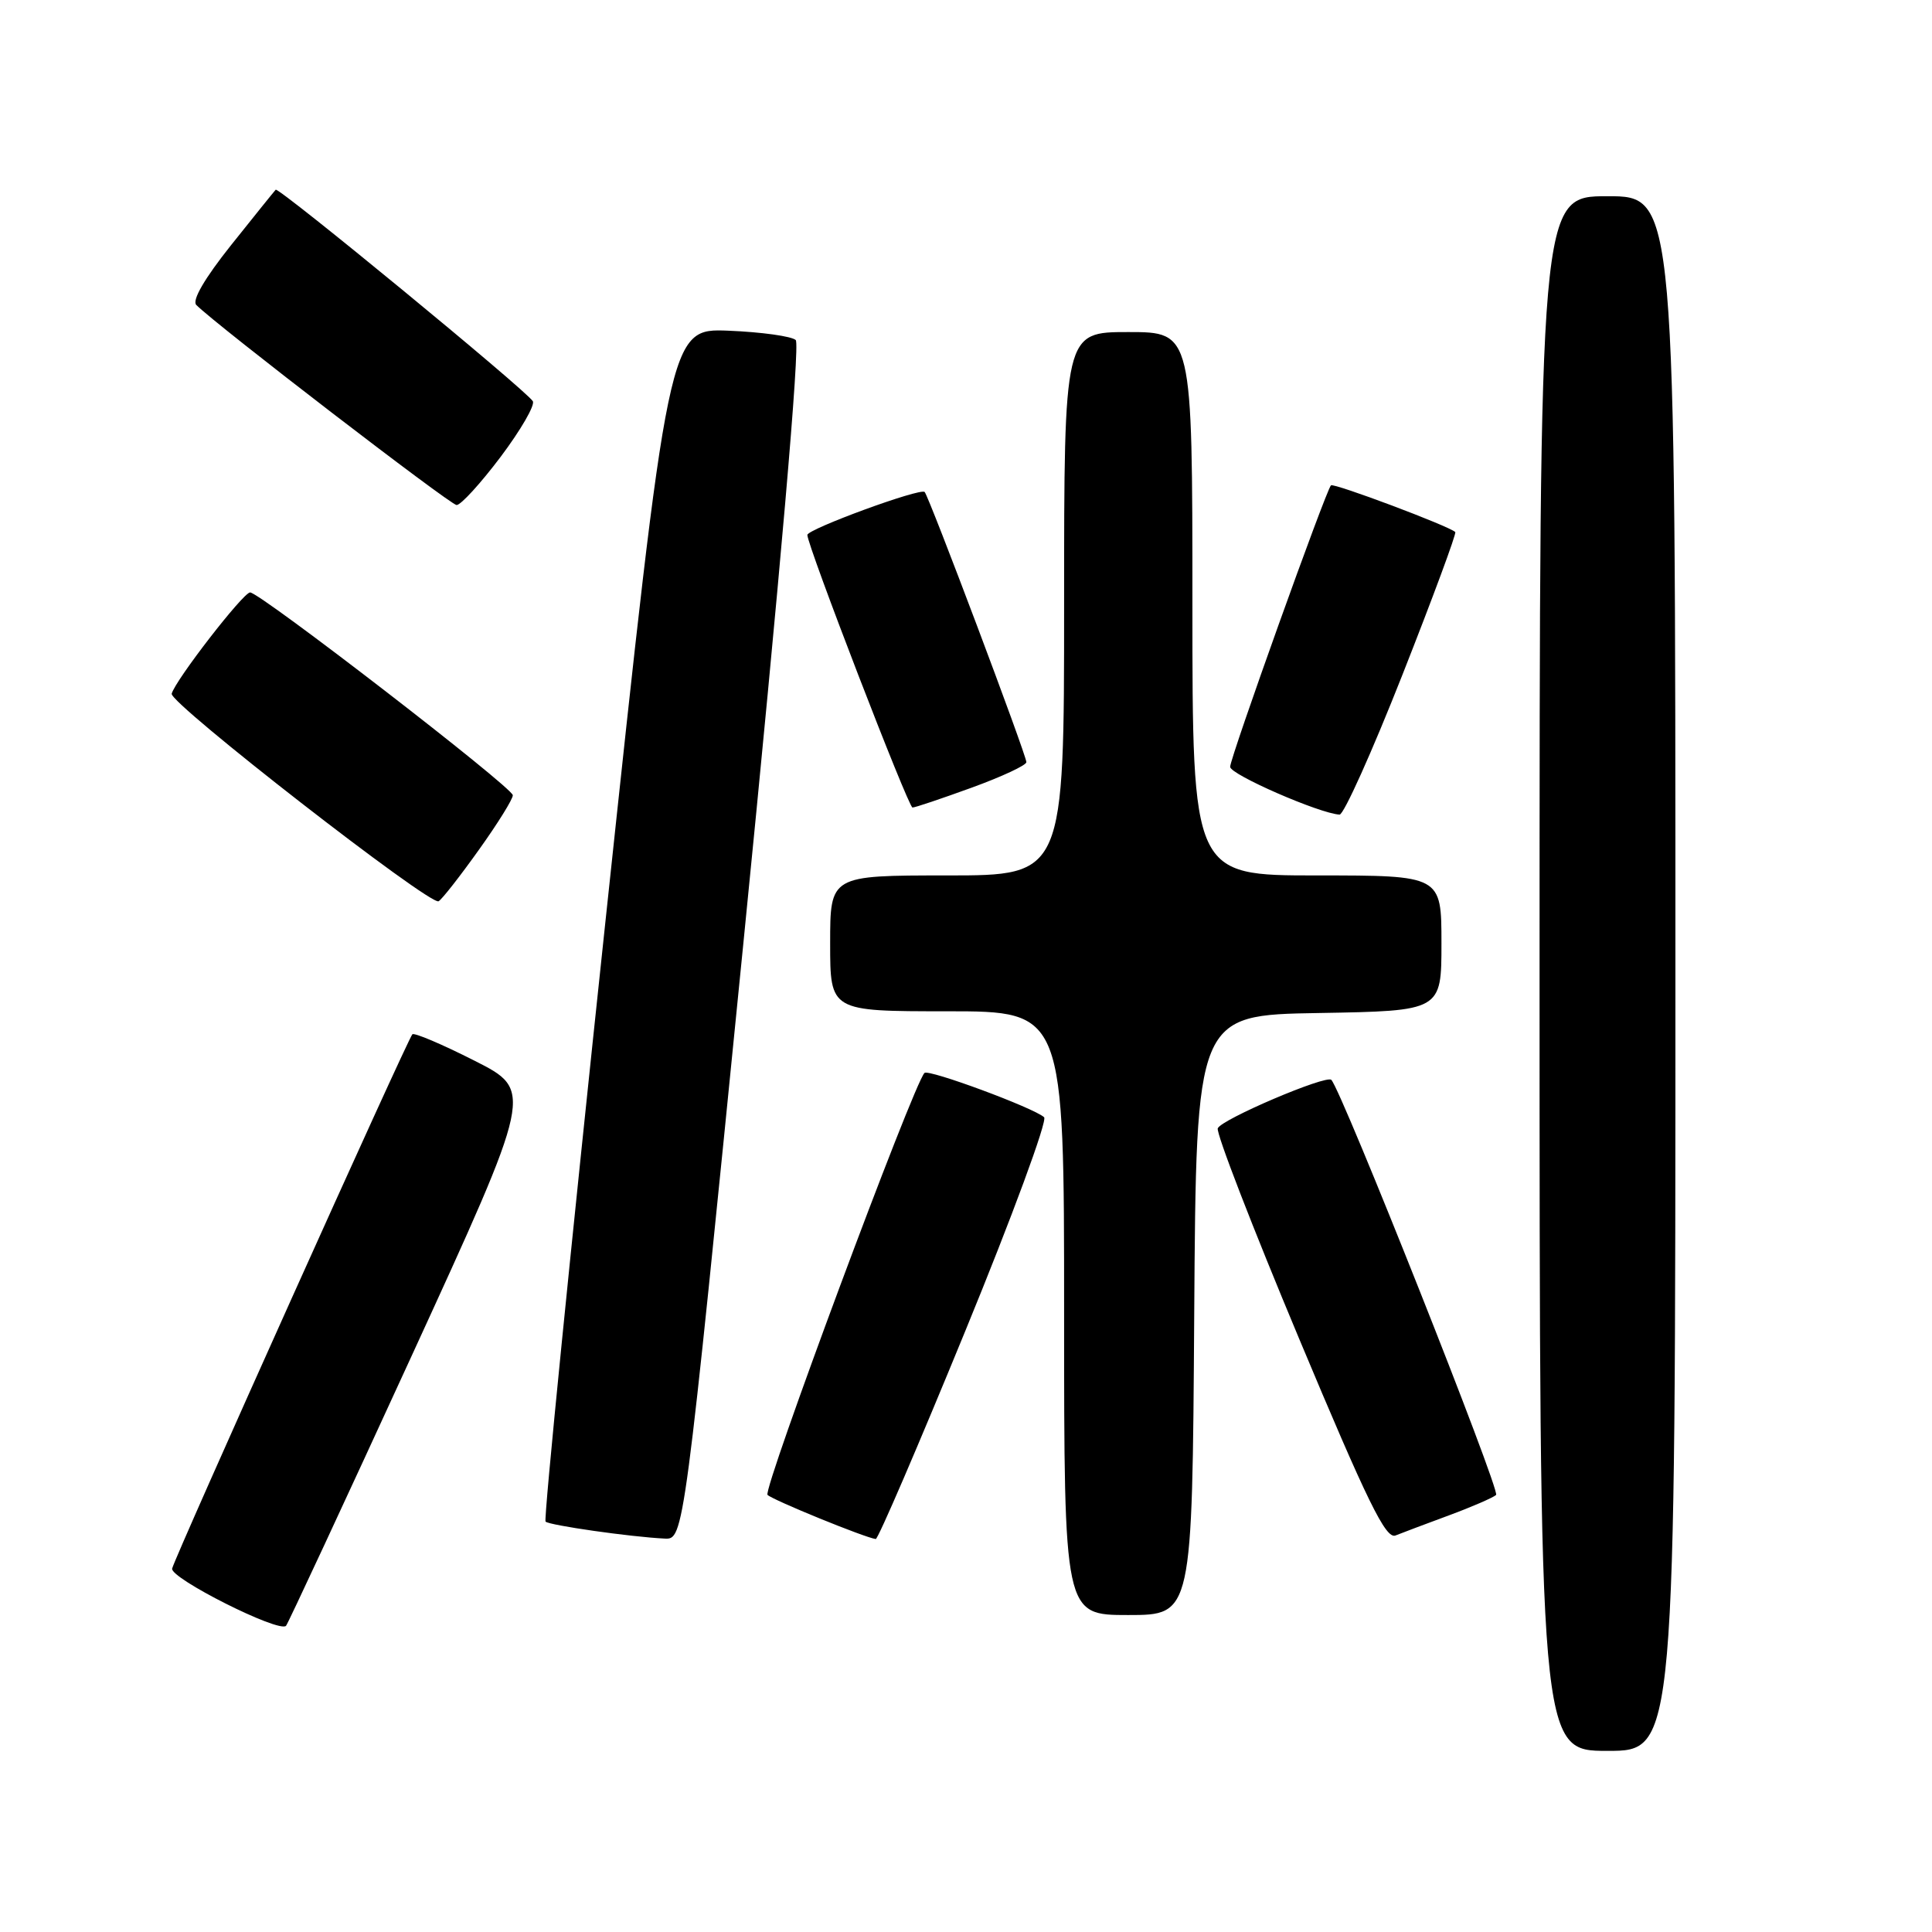 <?xml version="1.0" encoding="UTF-8" standalone="no"?>
<!DOCTYPE svg PUBLIC "-//W3C//DTD SVG 1.1//EN" "http://www.w3.org/Graphics/SVG/1.1/DTD/svg11.dtd" >
<svg xmlns="http://www.w3.org/2000/svg" xmlns:xlink="http://www.w3.org/1999/xlink" version="1.1" viewBox="0 0 256 256">
 <g >
 <path fill="currentColor"
d=" M 222.00 129.00 C 222.00 26.00 222.00 26.00 213.00 26.00 C 204.00 26.00 204.00 26.00 204.00 129.00 C 204.00 232.00 204.00 232.00 213.00 232.00 C 222.00 232.00 222.00 232.00 222.00 129.00 Z  M 54.50 179.76 C 70.68 144.50 70.68 144.50 62.88 140.55 C 58.58 138.37 54.88 136.80 54.64 137.05 C 53.99 137.72 23.17 206.28 22.81 207.84 C 22.51 209.12 36.95 216.39 37.90 215.43 C 38.13 215.20 45.60 199.15 54.50 179.76 Z  M 158.24 174.25 C 158.50 134.50 158.50 134.50 174.75 134.23 C 191.00 133.95 191.00 133.95 191.00 124.98 C 191.00 116.00 191.00 116.00 174.50 116.00 C 158.00 116.00 158.00 116.00 158.00 80.00 C 158.00 44.00 158.00 44.00 149.50 44.00 C 141.00 44.00 141.00 44.00 141.00 80.00 C 141.00 116.00 141.00 116.00 125.50 116.00 C 110.00 116.00 110.00 116.00 110.00 125.00 C 110.00 134.00 110.00 134.00 125.50 134.00 C 141.00 134.00 141.00 134.00 141.00 174.00 C 141.00 214.00 141.00 214.00 149.49 214.00 C 157.98 214.00 157.98 214.00 158.24 174.25 Z  M 98.50 124.99 C 103.41 75.75 106.03 45.64 105.44 45.06 C 104.92 44.56 100.92 44.00 96.55 43.82 C 88.60 43.50 88.60 43.50 80.20 122.32 C 75.59 165.67 72.02 201.36 72.29 201.62 C 72.78 202.11 83.55 203.65 88.06 203.87 C 90.62 204.00 90.62 204.00 98.50 124.99 Z  M 127.89 176.40 C 134.12 161.23 138.82 148.46 138.35 148.04 C 136.97 146.79 123.03 141.63 122.50 142.17 C 121.04 143.63 101.03 197.42 101.70 198.08 C 102.40 198.77 114.61 203.75 116.04 203.93 C 116.34 203.97 121.67 191.58 127.89 176.40 Z  M 192.00 200.79 C 195.03 199.67 197.83 198.45 198.24 198.09 C 198.84 197.55 177.78 144.49 176.41 143.09 C 175.73 142.39 161.81 148.33 161.36 149.51 C 161.12 150.12 165.97 162.65 172.13 177.36 C 181.20 199.02 183.62 203.97 184.91 203.46 C 185.78 203.11 188.97 201.91 192.00 200.79 Z  M 63.48 112.57 C 65.97 109.09 67.98 105.85 67.95 105.37 C 67.89 104.31 34.45 78.50 33.14 78.50 C 32.23 78.50 23.24 90.11 22.75 91.92 C 22.41 93.15 57.05 120.09 58.12 119.42 C 58.59 119.14 61.00 116.05 63.48 112.57 Z  M 185.83 89.41 C 189.86 79.19 193.01 70.68 192.83 70.50 C 192.05 69.72 176.71 63.96 176.36 64.31 C 175.69 64.98 163.00 100.40 163.00 101.61 C 163.00 102.63 174.85 107.80 177.50 107.94 C 178.05 107.97 181.80 99.63 185.83 89.41 Z  M 128.75 104.37 C 132.74 102.92 136.00 101.40 136.00 100.99 C 136.00 100.04 123.09 65.76 122.52 65.19 C 121.95 64.62 107.01 70.10 106.98 70.88 C 106.94 72.20 120.36 107.00 120.91 107.00 C 121.24 107.01 124.76 105.82 128.75 104.37 Z  M 66.34 60.53 C 69.00 56.99 70.92 53.68 70.60 53.16 C 69.69 51.69 36.92 24.74 36.53 25.14 C 36.34 25.34 33.68 28.64 30.62 32.48 C 27.10 36.90 25.41 39.81 26.01 40.41 C 28.73 43.13 59.65 66.89 60.50 66.92 C 61.05 66.94 63.68 64.06 66.34 60.53 Z "/>
</g>
</svg>